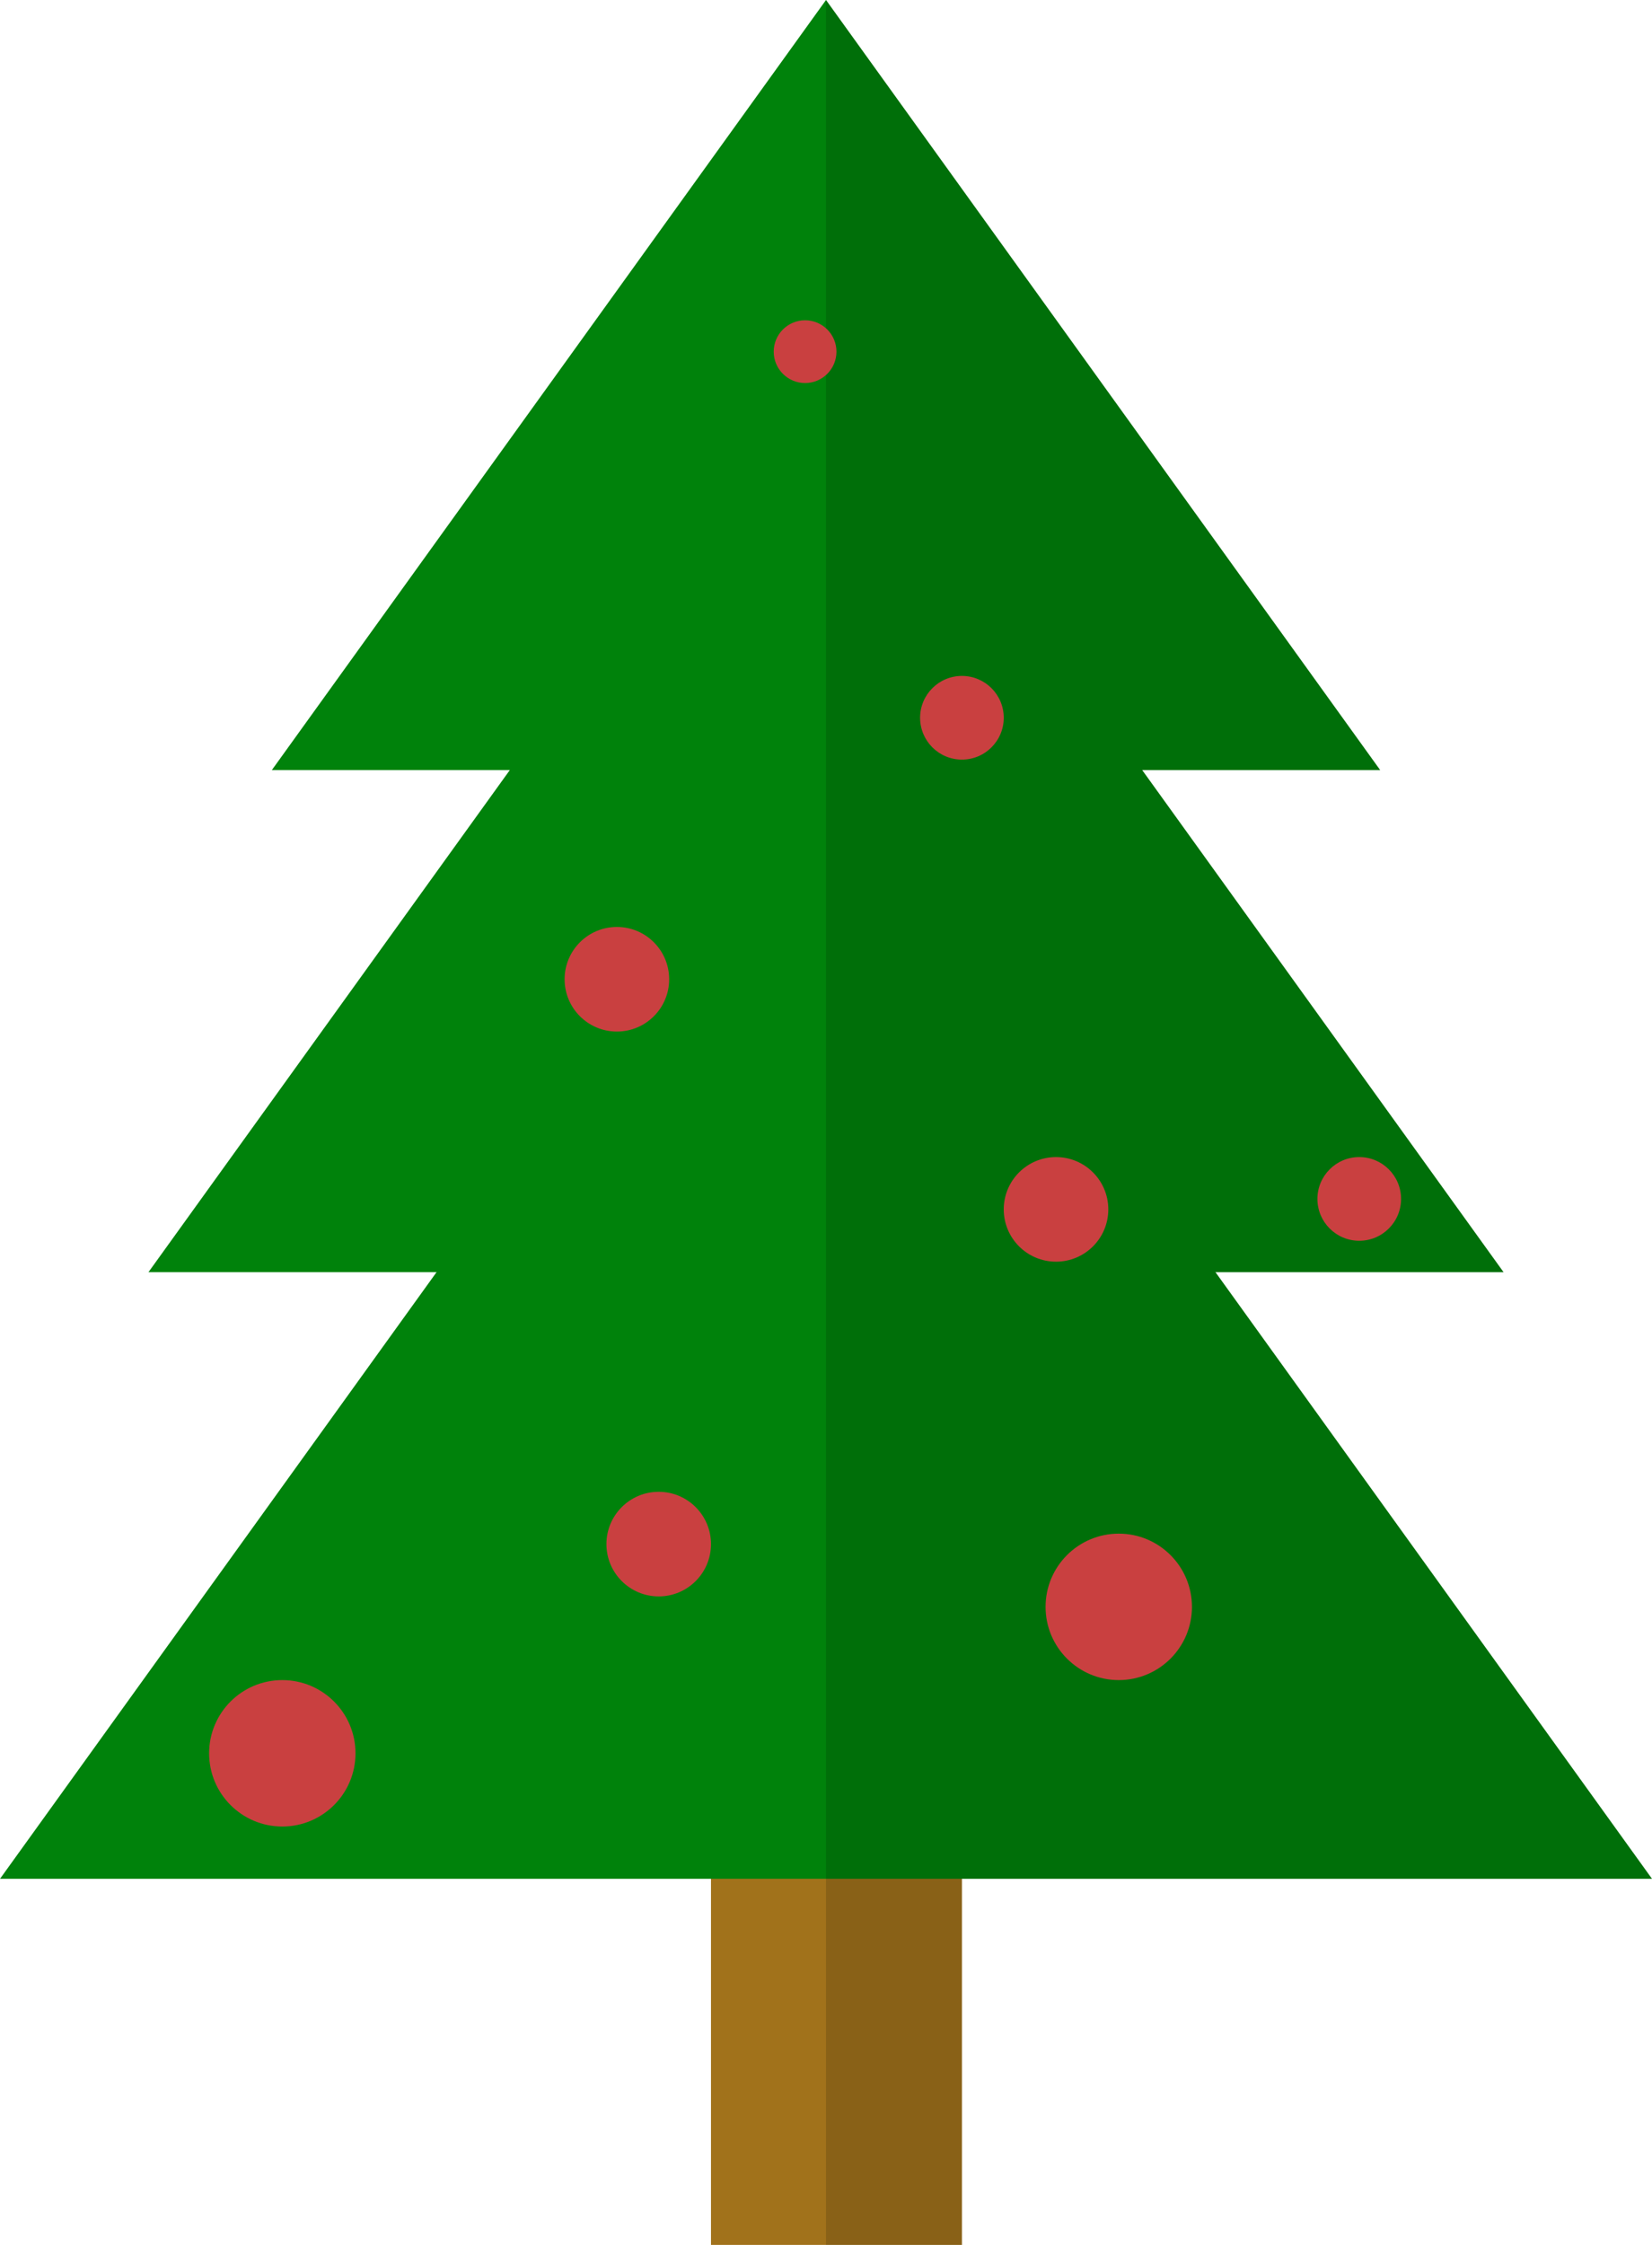 <svg xmlns="http://www.w3.org/2000/svg" viewBox="0 0 79 107.31">
    <defs>
        <style>
            .cls-1{isolation:isolate;}
            .cls-2{fill:#a1721b;}
            .cls-3{fill:#00820b;}
            .cls-4{opacity:0.15;mix-blend-mode:darken;}
            .cls-5{fill:#c94040;}
        </style>
    </defs>
    <title>christmas tree</title>
    <g class="cls-1">
        <polygon class="cls-2" points="40 69.31 34 69.31 34 107.31 40 107.31 46 107.31 46 69.31 40 69.31"/>
        <polygon class="cls-3" points="39.5 34.94 0 89.81 39.5 89.81 79 89.81 39.5 34.94"/>
        <polygon class="cls-3" points="39.5 15.81 7.1 60.81 39.5 60.81 71.9 60.81 39.5 15.81"/>
        <polygon class="cls-3" points="39.5 0 13 36.81 39.5 36.81 66 36.81 39.5 0"/>
        <polygon class="cls-4" points="79 89.81 58.12 60.81 71.9 60.81 54.62 36.81 66 36.81 39.5 0 39.5 107.31 46 107.31 46 89.81 79 89.81"/>
        <circle class="cls-5" cx="29.5" cy="46.81" r="2.5"/>
        <circle class="cls-5" cx="53.5" cy="76.81" r="3.5"/>
        <circle class="cls-5" cx="38.5" cy="16.81" r="1.5"/>
        <circle class="cls-5" cx="31.5" cy="73.81" r="2.5"/>
        <circle class="cls-5" cx="50.5" cy="57.81" r="2.5"/>
        <circle class="cls-5" cx="46" cy="34.31" r="2"/>
        <circle class="cls-5" cx="13.5" cy="83.81" r="3.5"/>
        <circle class="cls-5" cx="65" cy="57.31" r="2"/>
    </g>
</svg>